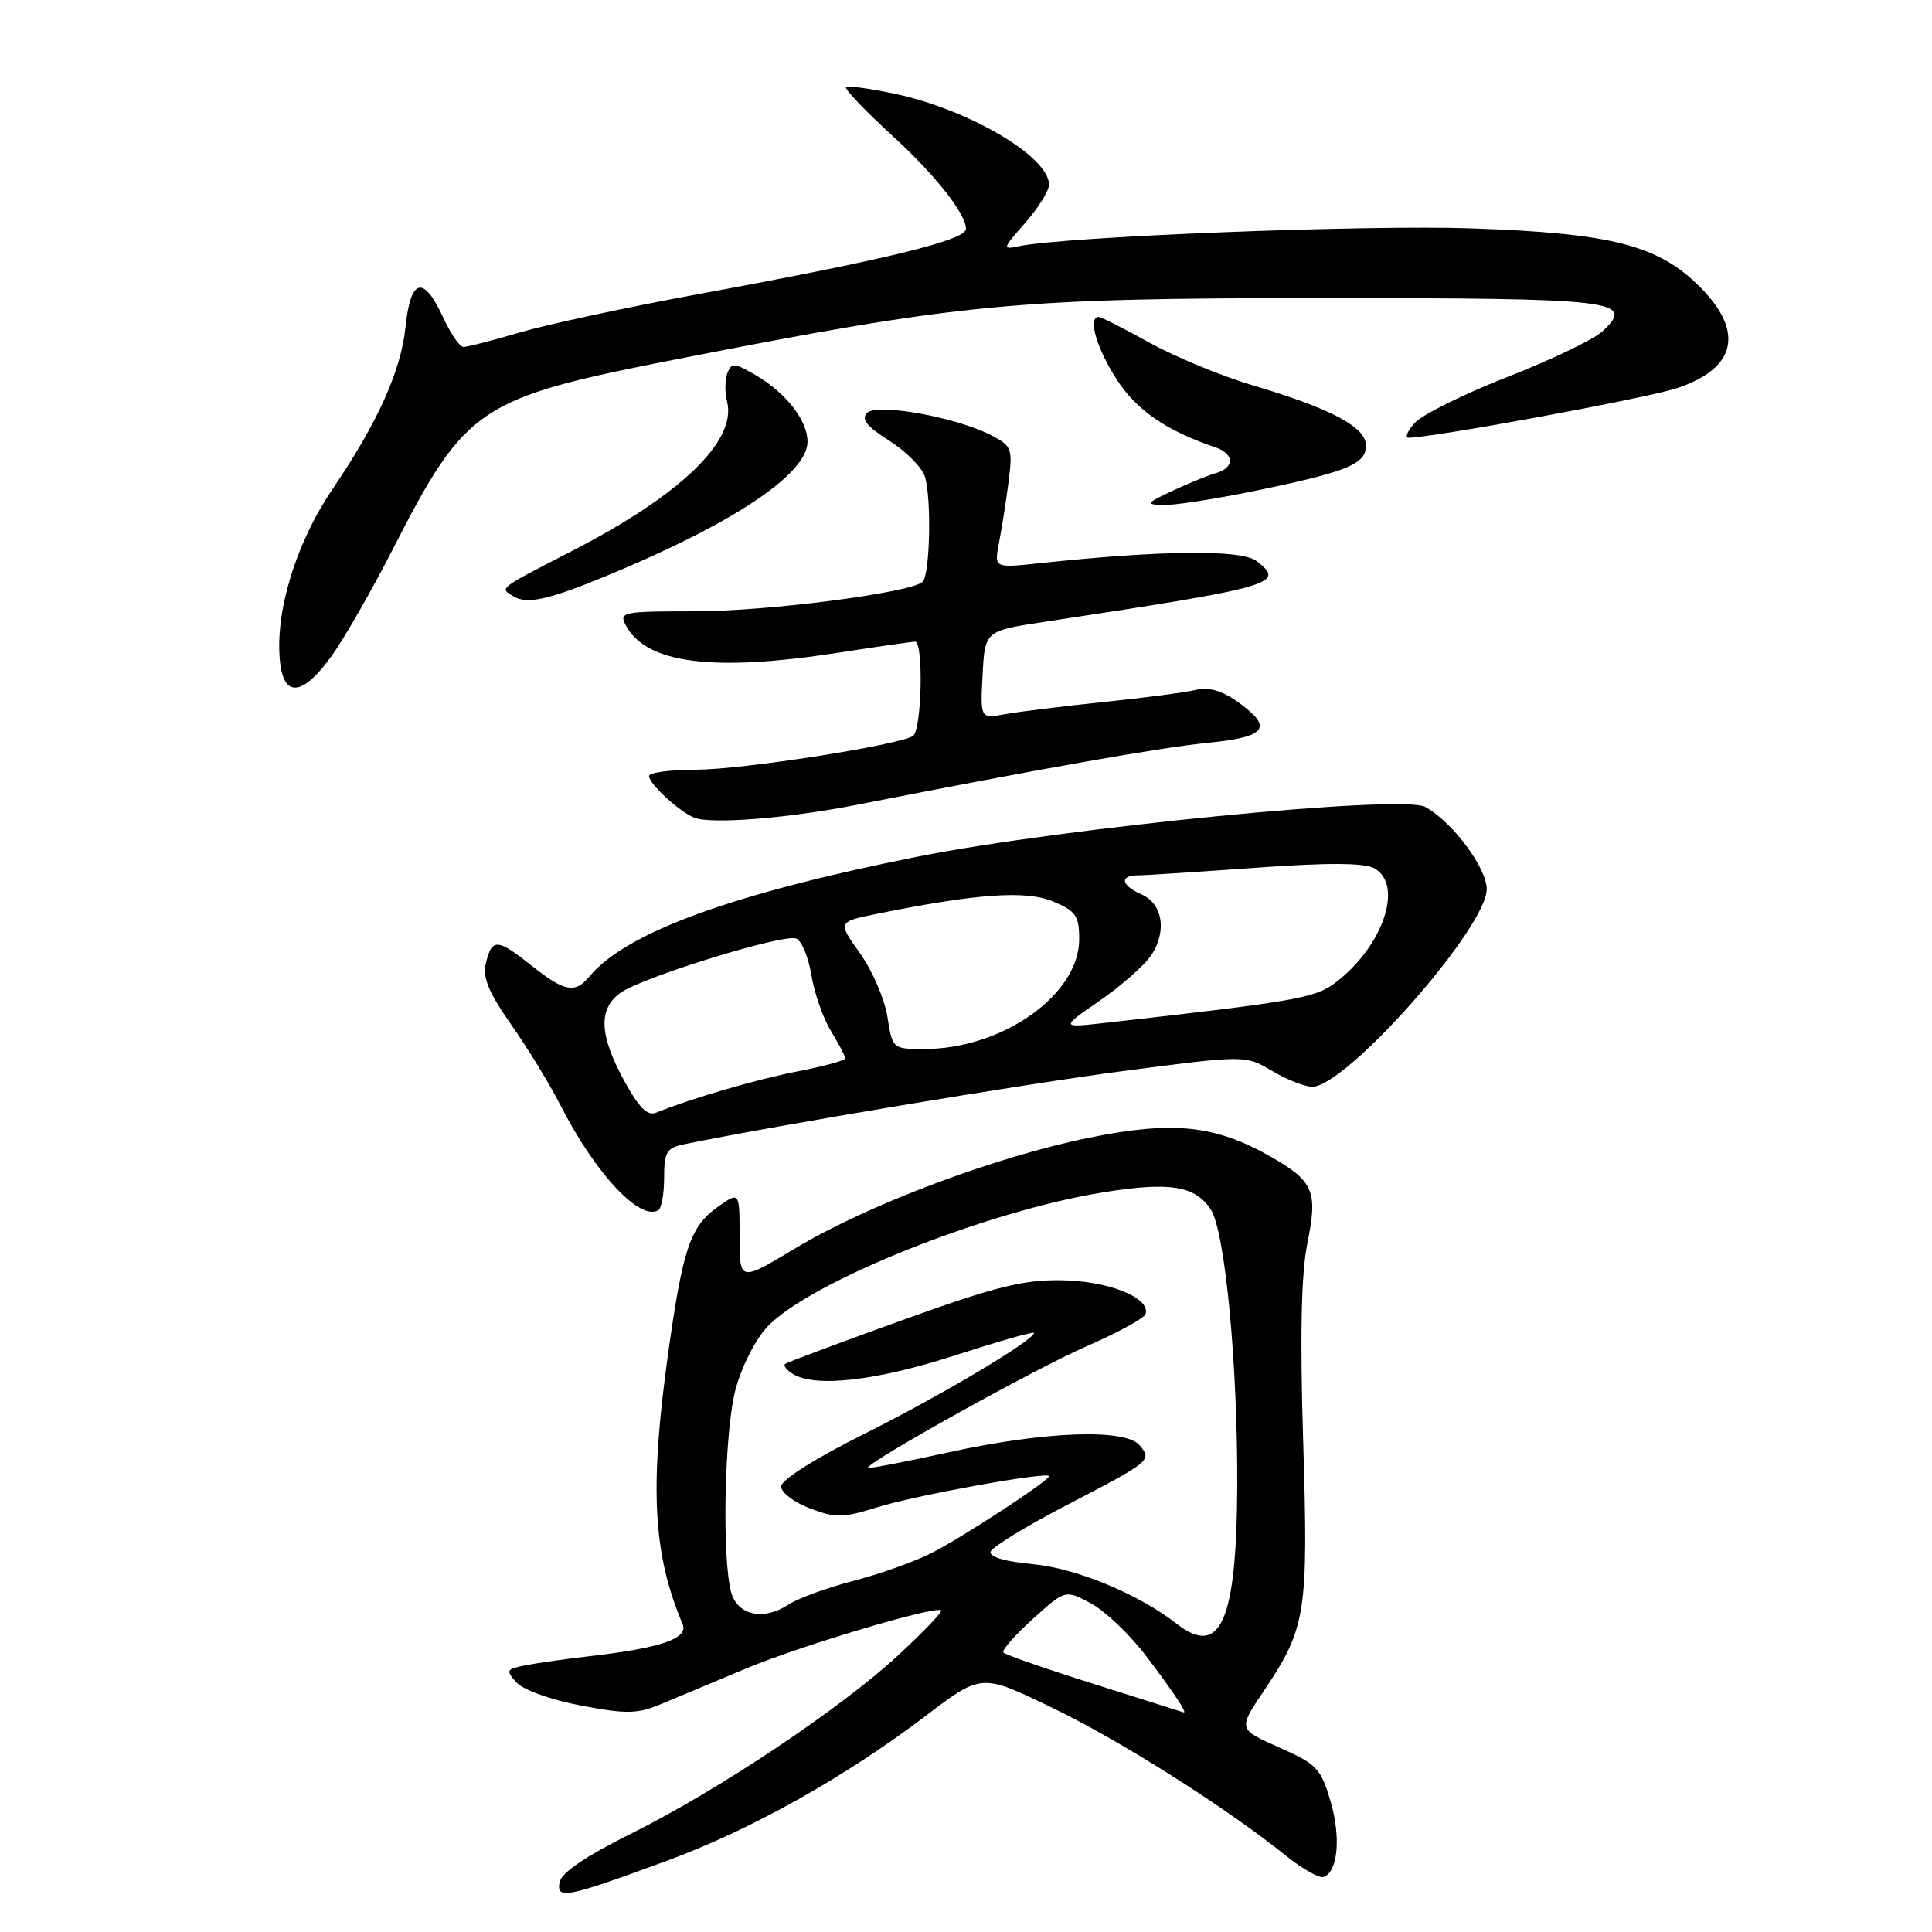 <?xml version="1.0" encoding="UTF-8" standalone="no"?>
<!DOCTYPE svg PUBLIC "-//W3C//DTD SVG 1.1//EN" "http://www.w3.org/Graphics/SVG/1.1/DTD/svg11.dtd" >
<svg xmlns="http://www.w3.org/2000/svg" xmlns:xlink="http://www.w3.org/1999/xlink" version="1.1" viewBox="0 0 256 256">
 <g >
 <path fill="currentColor"
d=" M 88.35 246.57 C 99.47 242.49 112.02 235.46 122.77 227.28 C 130.05 221.75 130.05 221.75 139.43 226.29 C 148.52 230.68 162.36 239.44 170.42 245.91 C 172.58 247.64 174.80 248.90 175.37 248.71 C 177.27 248.08 177.71 243.49 176.31 238.71 C 175.03 234.32 174.49 233.75 169.48 231.54 C 164.05 229.13 164.05 229.13 167.44 224.09 C 173.07 215.72 173.37 213.83 172.68 191.03 C 172.24 176.82 172.42 168.71 173.24 164.70 C 174.63 157.86 174.06 156.50 168.40 153.28 C 161.05 149.08 155.47 148.49 144.38 150.74 C 131.90 153.27 115.04 159.61 105.43 165.38 C 98.00 169.85 98.00 169.85 98.00 163.86 C 98.00 157.86 98.00 157.86 95.07 159.95 C 91.46 162.52 90.45 165.52 88.52 179.42 C 86.05 197.18 86.52 205.96 90.45 215.19 C 91.27 217.11 87.61 218.37 78.00 219.47 C 74.97 219.82 71.23 220.35 69.68 220.65 C 67.07 221.15 66.98 221.32 68.44 222.94 C 69.34 223.93 73.04 225.25 77.00 226.00 C 83.08 227.15 84.45 227.12 87.74 225.74 C 89.81 224.88 94.78 222.79 98.80 221.11 C 105.98 218.09 124.04 212.71 124.72 213.38 C 124.91 213.57 122.35 216.24 119.04 219.31 C 111.33 226.44 95.17 237.23 83.56 243.00 C 77.63 245.94 74.38 248.15 74.15 249.39 C 73.71 251.74 74.96 251.49 88.35 246.57 Z  M 88.00 156.02 C 88.00 152.61 88.32 152.09 90.75 151.60 C 103.35 149.03 135.51 143.67 148.75 141.93 C 165.00 139.80 165.00 139.80 168.56 141.90 C 170.51 143.06 172.91 144.00 173.88 144.00 C 178.38 144.00 197.00 122.92 197.00 117.82 C 197.00 114.98 192.37 108.80 188.82 106.91 C 185.75 105.26 140.78 109.68 121.60 113.51 C 97.00 118.42 82.93 123.56 78.07 129.42 C 76.20 131.67 74.79 131.41 70.50 128.00 C 65.90 124.35 65.22 124.29 64.40 127.54 C 63.91 129.50 64.68 131.38 67.75 135.79 C 69.95 138.93 72.89 143.75 74.29 146.50 C 78.88 155.50 84.82 161.85 87.24 160.35 C 87.66 160.09 88.00 158.14 88.00 156.02 Z  M 113.50 106.65 C 137.89 101.85 153.82 99.04 160.02 98.43 C 167.89 97.65 168.79 96.41 163.96 92.97 C 161.94 91.53 160.12 91.00 158.54 91.40 C 157.23 91.73 151.73 92.45 146.33 93.01 C 140.92 93.57 135.01 94.30 133.20 94.63 C 129.89 95.24 129.89 95.24 130.20 89.42 C 130.50 83.59 130.50 83.59 138.50 82.38 C 168.89 77.78 170.43 77.34 166.50 74.34 C 164.48 72.79 153.92 72.90 137.62 74.64 C 131.73 75.27 131.73 75.27 132.38 71.88 C 132.74 70.02 133.31 66.40 133.64 63.84 C 134.20 59.44 134.07 59.09 131.33 57.67 C 126.69 55.27 116.21 53.39 114.89 54.71 C 114.07 55.53 114.84 56.50 117.81 58.38 C 120.03 59.78 122.16 61.93 122.55 63.15 C 123.45 66.00 123.23 76.18 122.25 77.09 C 120.66 78.55 101.78 81.00 92.09 81.00 C 82.48 81.00 81.98 81.10 82.93 82.87 C 85.63 87.92 94.41 89.06 111.00 86.50 C 116.22 85.69 120.84 85.03 121.25 85.02 C 122.40 84.99 122.14 96.80 120.97 97.52 C 118.94 98.77 98.37 101.97 92.25 101.99 C 88.81 101.99 86.00 102.37 86.00 102.83 C 86.00 103.86 90.00 107.55 92.00 108.35 C 94.22 109.24 104.41 108.43 113.50 106.65 Z  M 43.94 86.92 C 45.56 84.68 49.24 78.27 52.10 72.67 C 61.74 53.86 63.40 52.75 89.50 47.63 C 127.68 40.15 134.52 39.50 175.20 39.50 C 214.35 39.50 216.75 39.79 212.32 43.92 C 211.18 44.98 205.53 47.69 199.76 49.94 C 193.99 52.20 188.46 54.94 187.48 56.02 C 186.49 57.11 186.12 58.00 186.65 58.00 C 189.84 58.00 218.19 52.76 222.20 51.44 C 230.08 48.82 231.18 43.94 225.22 37.99 C 219.71 32.48 213.59 30.91 195.01 30.26 C 181.08 29.77 141.17 31.34 135.10 32.61 C 132.76 33.10 132.79 33.01 135.85 29.52 C 137.58 27.55 139.00 25.27 139.00 24.47 C 139.00 20.75 128.36 14.49 118.51 12.41 C 115.21 11.72 112.33 11.33 112.10 11.56 C 111.87 11.79 114.70 14.74 118.38 18.11 C 123.96 23.22 128.00 28.36 128.00 30.33 C 128.00 31.82 117.47 34.39 92.50 38.98 C 83.15 40.70 72.53 42.98 68.89 44.05 C 65.26 45.12 61.88 45.99 61.39 45.97 C 60.90 45.96 59.68 44.16 58.67 41.97 C 56.10 36.40 54.40 36.87 53.73 43.36 C 53.13 49.16 50.02 56.04 44.01 64.89 C 39.75 71.16 37.00 79.26 37.00 85.51 C 37.00 92.45 39.56 92.97 43.94 86.92 Z  M 80.50 76.25 C 97.18 69.35 107.00 62.79 107.00 58.53 C 107.00 55.70 104.15 52.05 100.10 49.69 C 97.31 48.07 96.92 48.04 96.38 49.45 C 96.05 50.32 96.03 51.99 96.33 53.17 C 97.69 58.36 90.28 65.54 75.90 72.95 C 65.87 78.12 66.19 77.88 68.02 79.01 C 69.81 80.12 72.69 79.48 80.50 76.25 Z  M 166.14 65.07 C 178.50 62.53 181.00 61.51 181.00 59.05 C 181.00 56.59 176.41 54.15 166.00 51.06 C 161.88 49.84 155.73 47.30 152.34 45.42 C 148.95 43.54 145.91 42.00 145.59 42.00 C 144.12 42.00 145.25 46.01 147.89 50.16 C 150.55 54.35 154.51 57.08 161.25 59.35 C 162.21 59.67 163.00 60.44 163.00 61.06 C 163.00 61.68 162.21 62.39 161.25 62.65 C 160.29 62.90 157.70 63.95 155.50 64.97 C 151.85 66.68 151.73 66.85 154.14 66.92 C 155.59 66.96 160.99 66.13 166.14 65.07 Z  M 144.96 223.14 C 138.61 221.14 133.21 219.26 132.96 218.97 C 132.71 218.68 134.45 216.69 136.83 214.54 C 141.15 210.63 141.15 210.63 144.58 212.47 C 146.46 213.49 149.73 216.61 151.85 219.41 C 155.63 224.40 157.42 227.11 156.81 226.89 C 156.64 226.83 151.31 225.14 144.96 223.14 Z  M 155.93 215.17 C 150.87 211.21 142.55 207.77 136.78 207.25 C 133.17 206.92 131.06 206.29 131.26 205.61 C 131.44 205.00 135.93 202.25 141.22 199.50 C 152.51 193.63 152.67 193.51 151.02 191.52 C 149.14 189.26 138.48 189.64 125.75 192.43 C 119.84 193.73 115.00 194.65 115.00 194.49 C 115.00 193.68 137.27 181.30 143.91 178.42 C 148.06 176.61 151.61 174.68 151.79 174.13 C 152.50 171.99 146.95 169.74 140.73 169.64 C 135.56 169.56 131.95 170.46 119.50 174.95 C 111.25 177.92 104.29 180.52 104.03 180.73 C 103.77 180.94 104.22 181.53 105.03 182.04 C 107.97 183.90 116.15 182.97 126.53 179.60 C 132.29 177.74 137.00 176.39 137.00 176.62 C 137.00 177.59 124.65 184.94 114.52 190.00 C 108.04 193.23 103.50 196.10 103.50 196.96 C 103.50 197.76 105.22 199.07 107.32 199.87 C 110.71 201.16 111.71 201.14 116.32 199.70 C 121.30 198.13 139.00 194.94 139.00 195.60 C 139.00 196.20 127.54 203.70 123.44 205.78 C 121.21 206.92 116.54 208.58 113.06 209.48 C 109.59 210.38 105.70 211.80 104.43 212.64 C 101.16 214.78 97.73 214.04 96.89 211.00 C 95.63 206.45 95.99 189.64 97.46 184.11 C 98.27 181.07 100.12 177.44 101.70 175.78 C 107.38 169.81 130.70 160.48 146.18 157.99 C 155.00 156.57 158.37 157.11 160.44 160.27 C 162.33 163.15 164.01 180.83 163.94 197.00 C 163.86 214.79 161.71 219.69 155.93 215.17 Z  M 82.68 143.15 C 79.38 137.10 79.26 133.64 82.25 131.53 C 85.20 129.45 103.81 123.71 105.49 124.36 C 106.21 124.63 107.12 126.80 107.51 129.18 C 107.89 131.56 109.06 134.90 110.11 136.62 C 111.15 138.33 112.00 139.96 112.00 140.24 C 112.00 140.51 109.19 141.28 105.75 141.95 C 100.25 143.01 91.60 145.54 86.93 147.44 C 85.78 147.90 84.64 146.75 82.68 143.15 Z  M 117.59 134.75 C 117.23 132.41 115.59 128.62 113.96 126.32 C 110.98 122.15 110.98 122.15 116.24 121.08 C 129.41 118.41 135.95 117.95 139.53 119.45 C 142.57 120.72 143.00 121.34 143.00 124.45 C 143.00 131.80 132.83 139.00 122.45 139.00 C 118.29 139.00 118.25 138.97 117.59 134.75 Z  M 145.74 132.58 C 148.62 130.59 151.69 127.87 152.57 126.54 C 154.65 123.36 154.06 119.75 151.25 118.51 C 148.57 117.34 148.30 116.00 150.75 115.99 C 151.71 115.99 158.71 115.53 166.31 114.99 C 175.79 114.30 180.72 114.32 182.06 115.03 C 186.10 117.20 183.23 125.55 176.80 130.32 C 174.19 132.25 171.38 132.73 146.50 135.53 C 140.50 136.20 140.50 136.20 145.74 132.58 Z "/>
</g>
</svg>